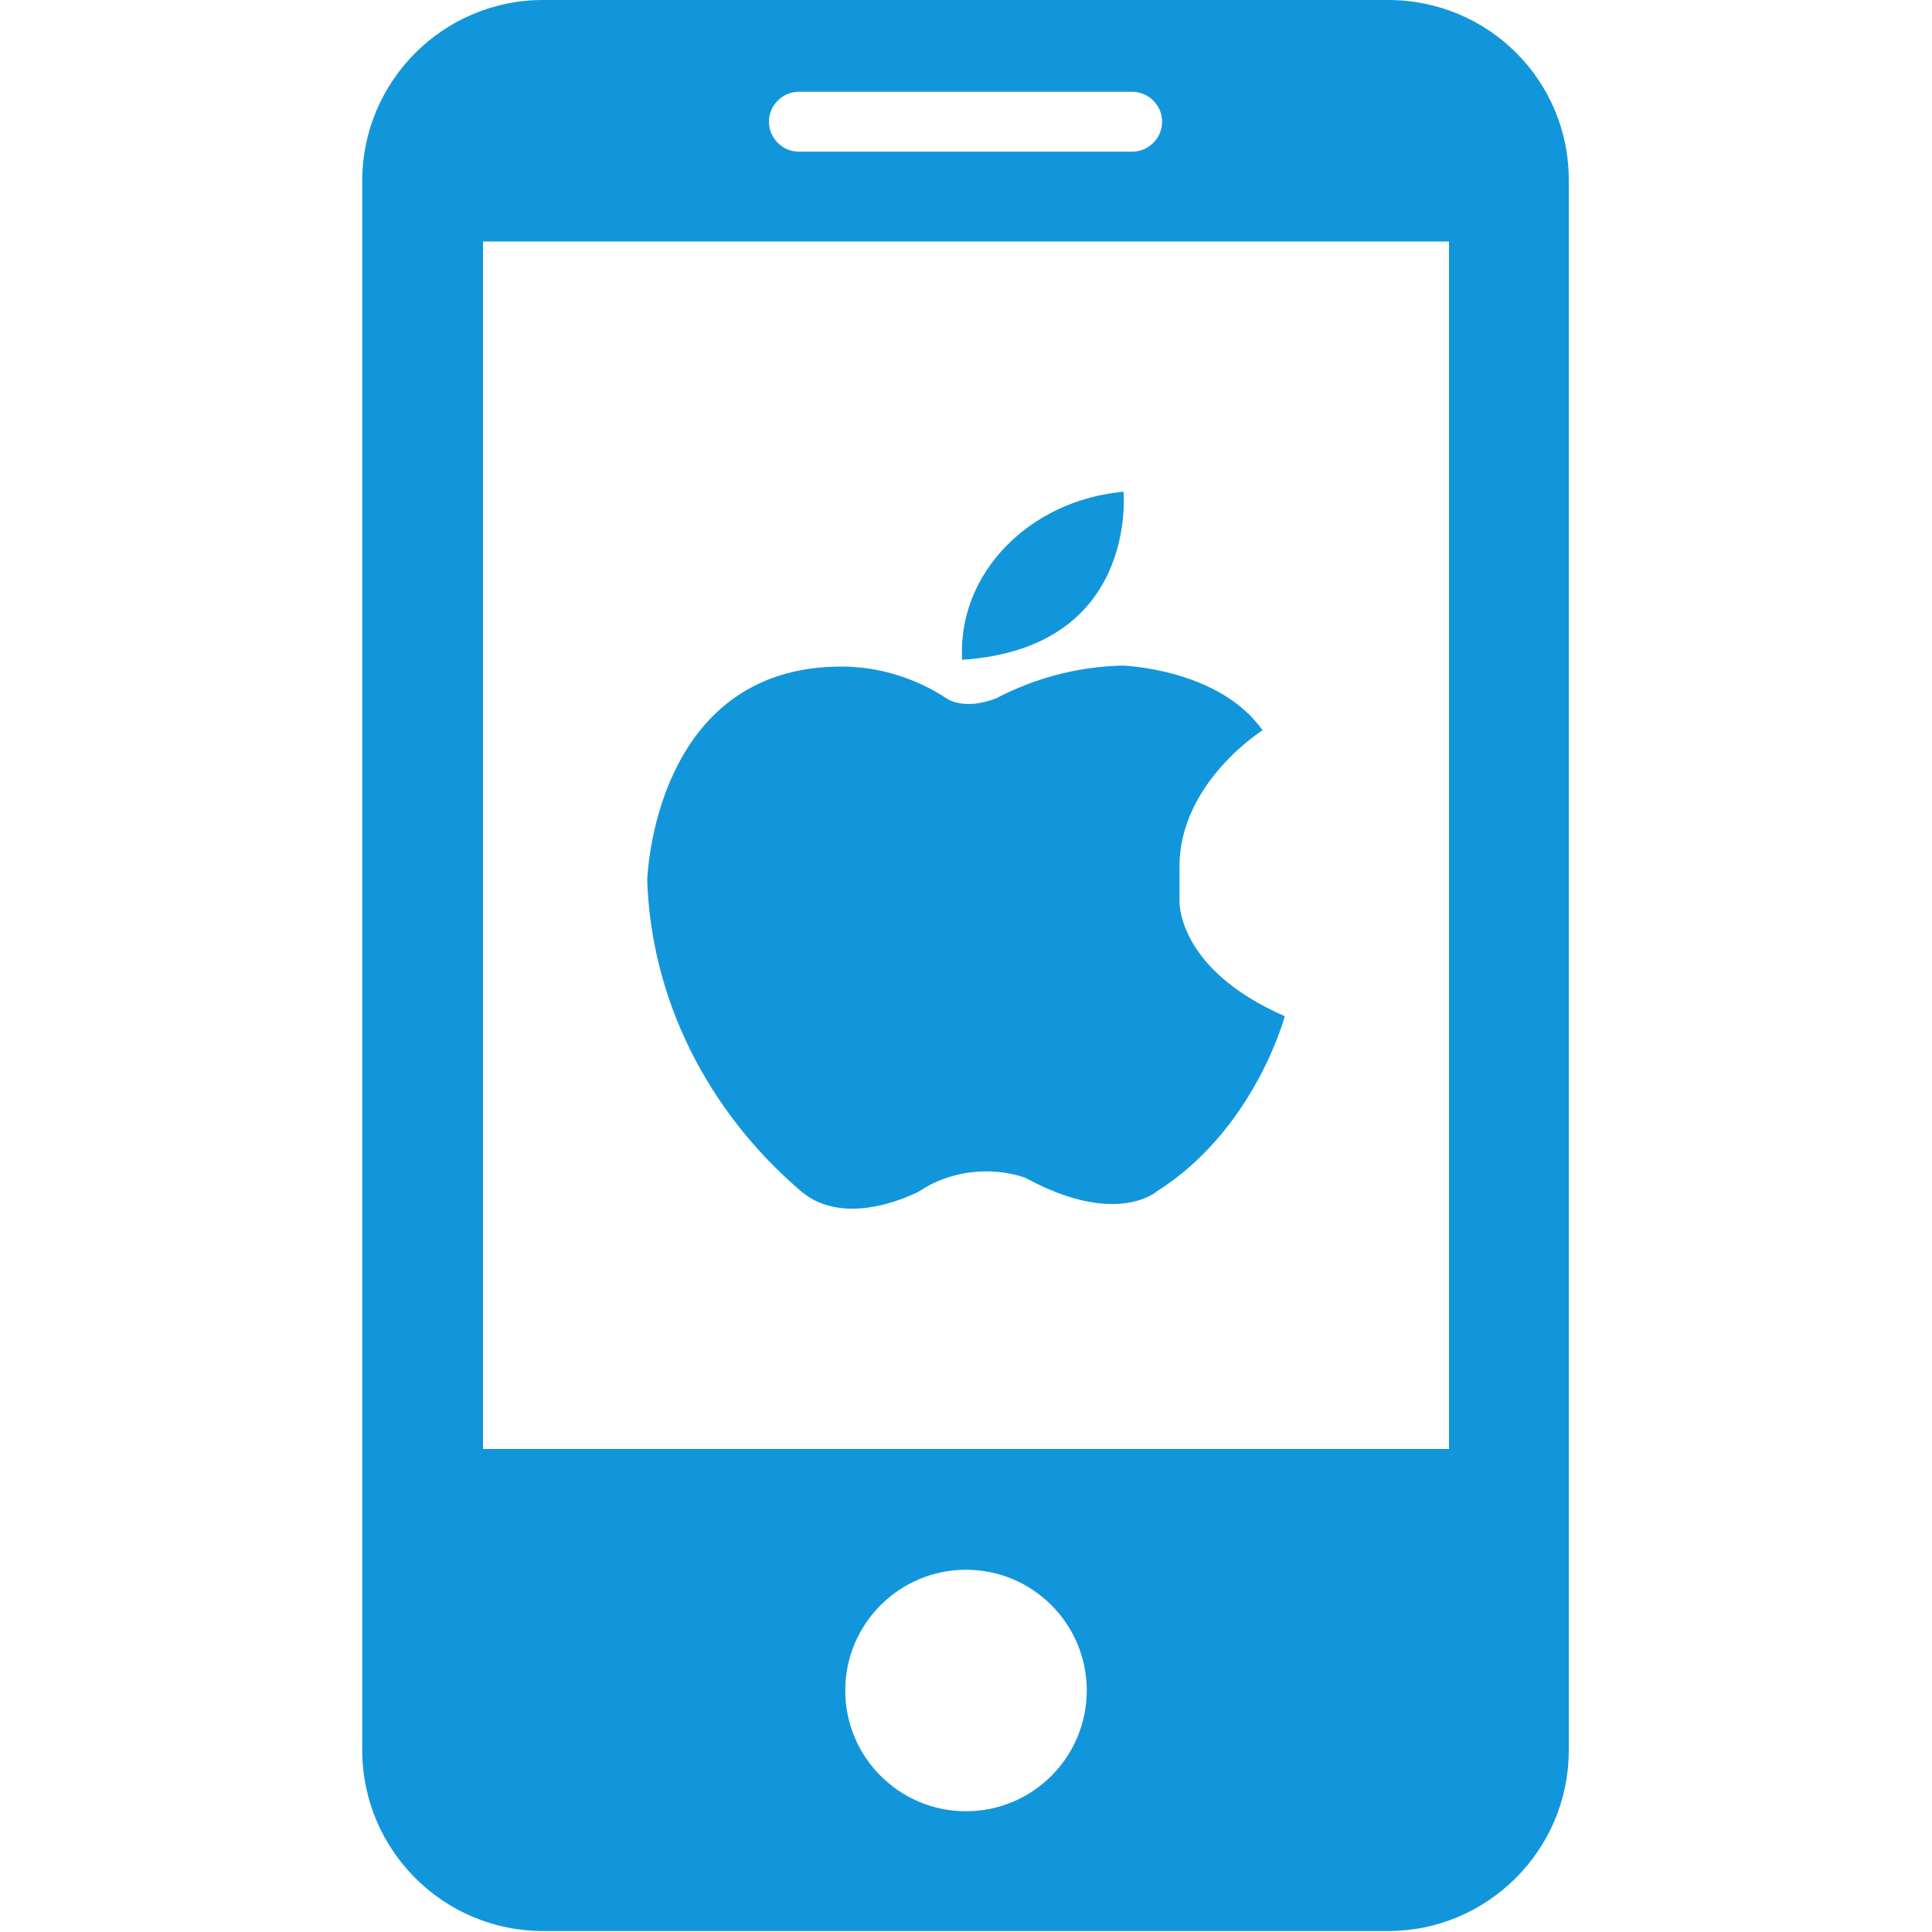 <?xml version="1.0" standalone="no"?><!DOCTYPE svg PUBLIC "-//W3C//DTD SVG 1.1//EN" "http://www.w3.org/Graphics/SVG/1.1/DTD/svg11.dtd"><svg t="1561444999985" class="icon" viewBox="0 0 1024 1024" version="1.1" xmlns="http://www.w3.org/2000/svg" p-id="14454" xmlns:xlink="http://www.w3.org/1999/xlink" width="200" height="200"><defs><style type="text/css"></style></defs><path d="M735.744 0H287.744C235.008 0 192 43.008 192 95.744v832c0 52.736 43.008 95.744 95.744 95.744h448c52.736 0 95.744-43.008 95.744-95.744V96.256C832 43.008 788.992 0 735.744 0z m-312.32 48.64h176.64c8.704 0 15.872 7.168 15.872 15.872 0 8.704-7.168 15.872-15.872 15.872H423.424c-8.704 0-15.872-7.168-15.872-15.872s7.168-15.872 15.872-15.872z m88.576 911.36c-35.328 0-64-28.672-64-64s28.672-64 64-64 64 28.672 64 64-28.672 64-64 64z m256-192H256V128h512v640z" fill="#1296db" p-id="14455"></path><path d="M625.152 476.672v-17.408c0-44.544 44.032-72.192 44.032-72.192-23.04-32.768-74.24-34.304-74.24-34.304-23.552 0.512-46.592 6.656-67.072 17.408-17.408 6.656-26.112 0-26.112 0-16.384-10.752-35.84-16.896-55.808-16.896C346.112 353.28 343.04 466.432 343.04 466.432c2.048 62.464 31.232 121.856 81.408 164.864 24.576 20.992 62.976 0 62.976 0 15.872-10.752 37.376-13.312 55.808-7.168 48.64 26.624 70.144 7.168 70.144 7.168 51.712-32.768 67.584-92.672 67.584-92.672-58.368-25.6-55.808-61.952-55.808-61.952z m-29.696-216.064c-50.176 4.608-88.064 43.52-85.504 89.088 93.696-6.144 85.504-89.088 85.504-89.088z" fill="#1296db" p-id="14456"></path></svg>
